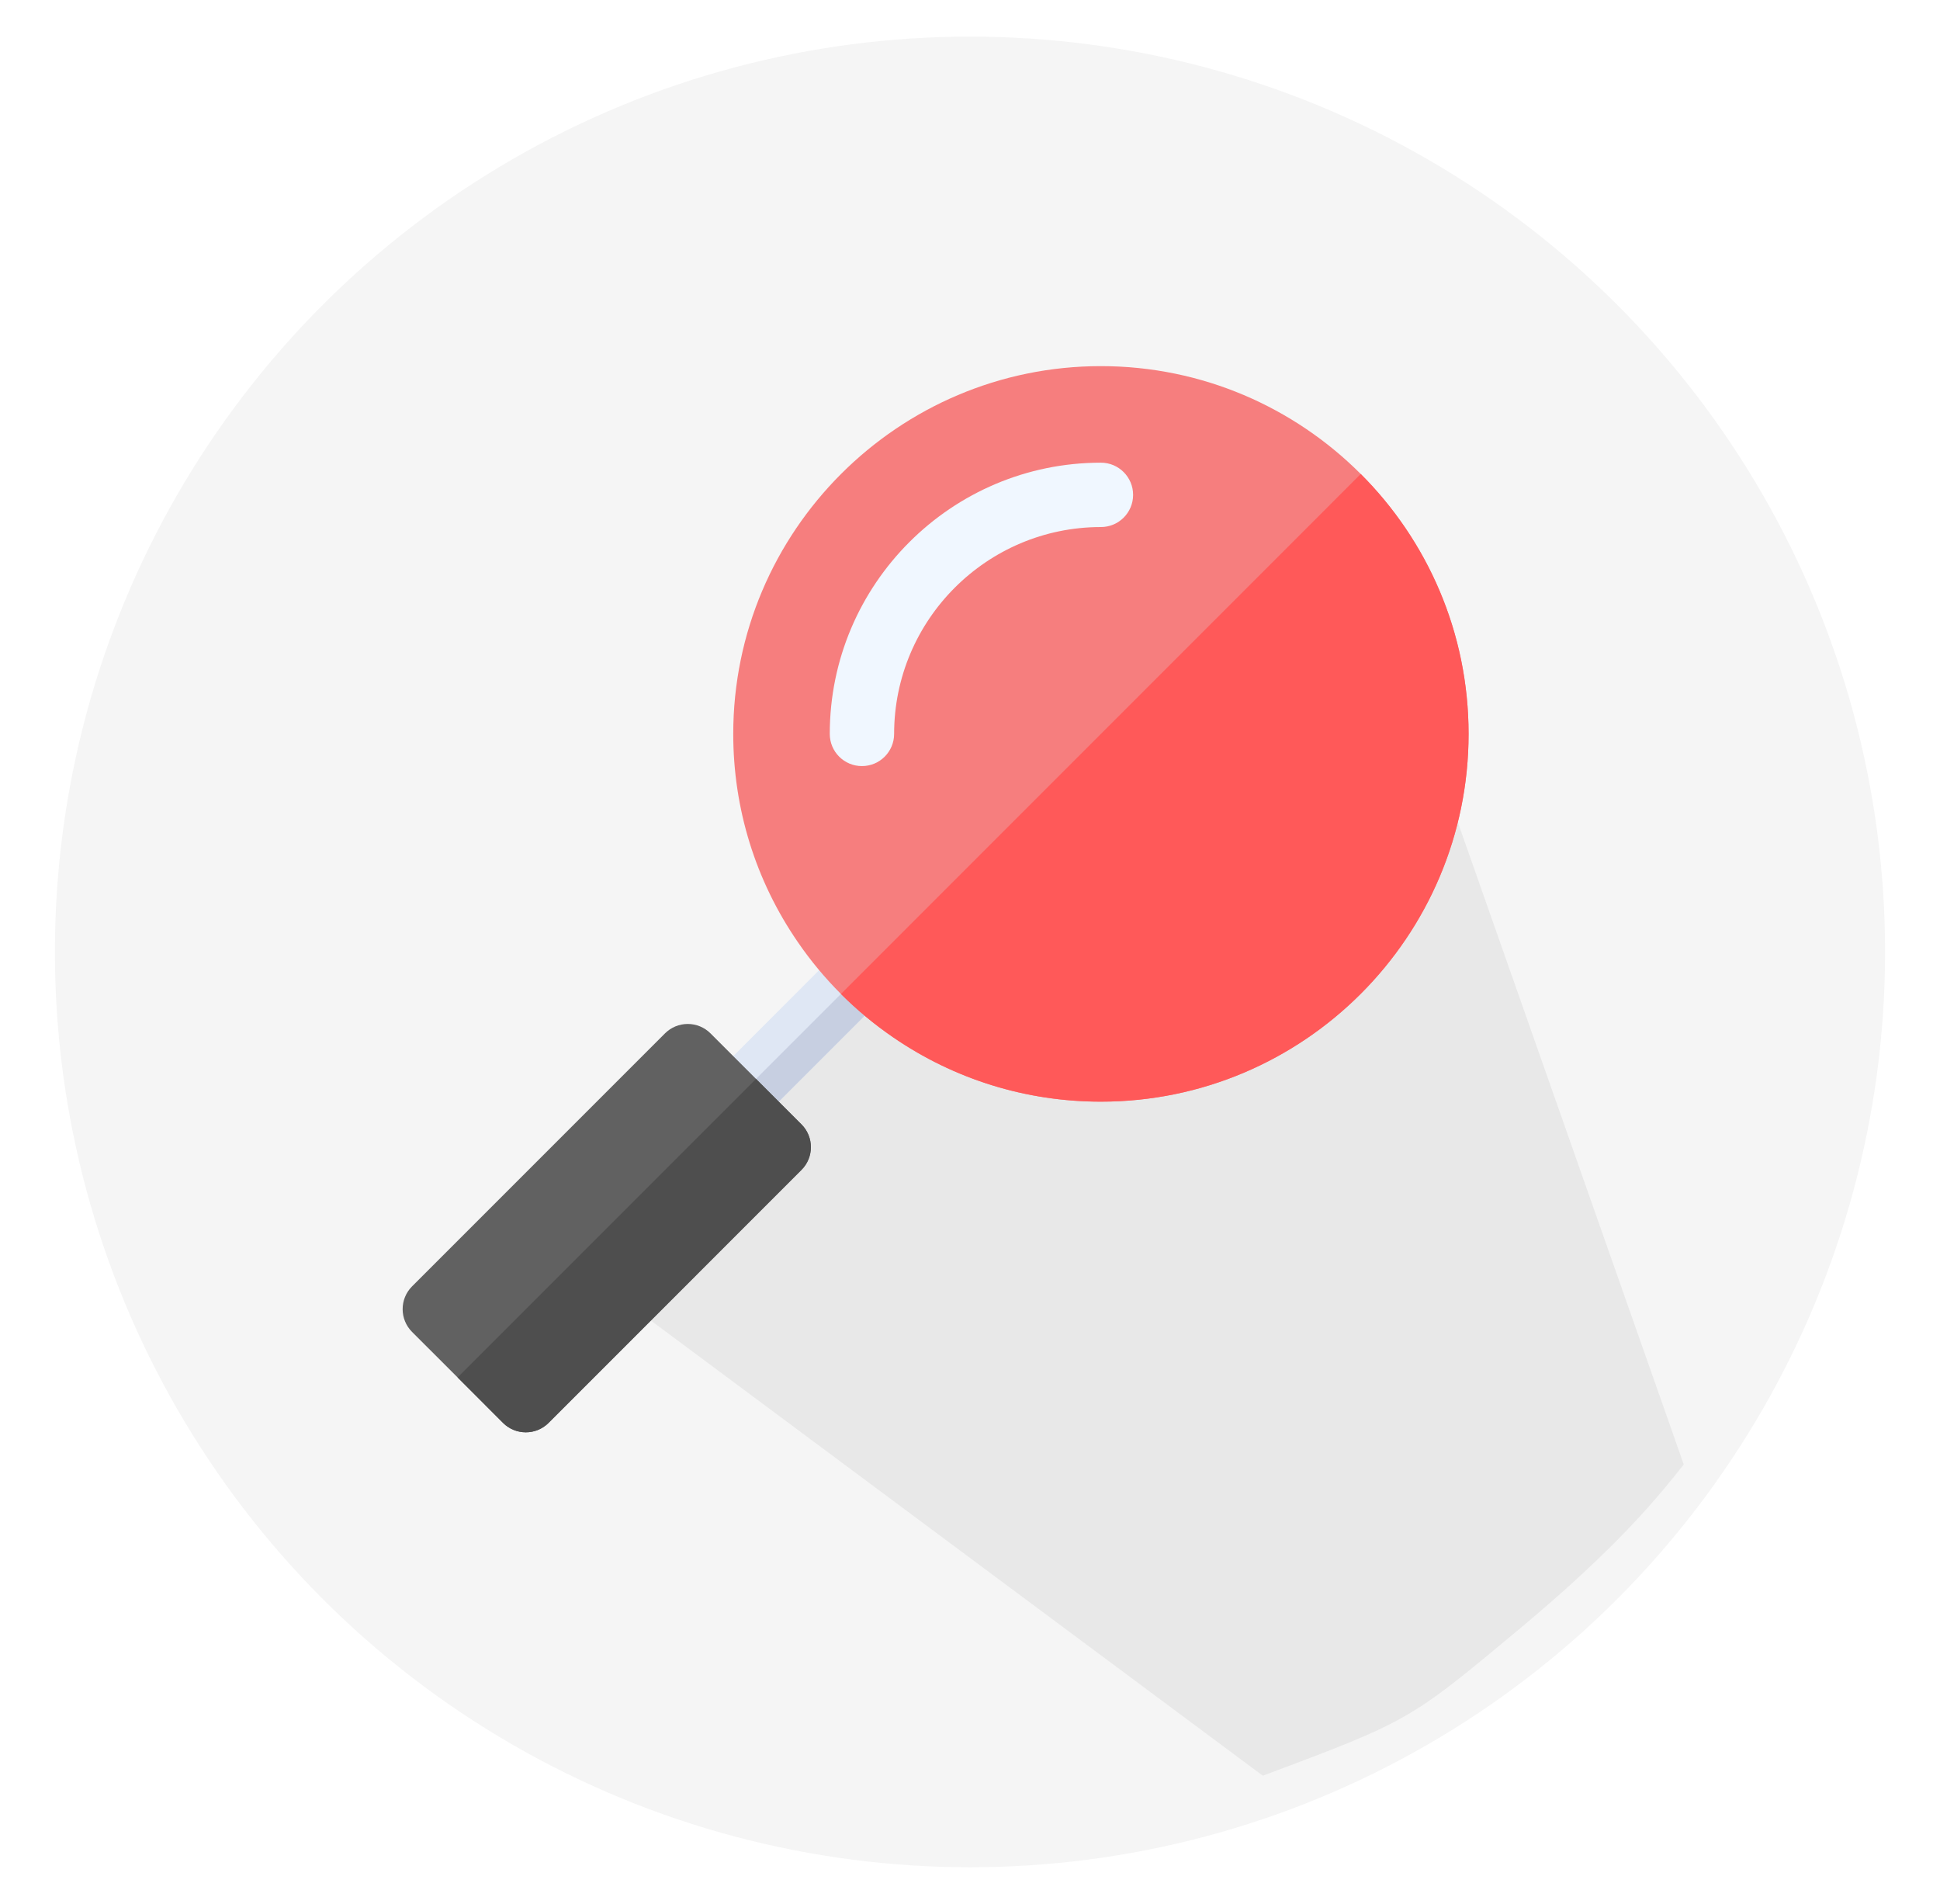 <svg width="53" height="52" viewBox="0 0 53 52" fill="none" xmlns="http://www.w3.org/2000/svg">
<g filter="url(#filter0_d_1468_1709)">
<circle cx="26" cy="25" r="25" fill="#F5F5F5"/>
</g>
<path d="M34.5 48.5L15 34L36.5 13L46 40C45.333 40.833 44.27 42.192 41.5 44.5C38.5 47 38.5 47 34.5 48.5Z" fill="#757575" fill-opacity="0.1"/>
<path d="M23.596 27.769L20.654 30.711C20.482 30.883 20.257 30.968 20.032 30.968C19.807 30.968 19.582 30.883 19.41 30.711C19.068 30.368 19.068 29.811 19.41 29.468L22.352 26.525C22.696 26.182 23.252 26.182 23.596 26.525V26.526C23.939 26.869 23.939 27.425 23.596 27.769Z" fill="#DFE7F4"/>
<path d="M23.596 27.769L20.654 30.711C20.482 30.883 20.257 30.968 20.032 30.968C19.807 30.968 19.582 30.883 19.41 30.711L23.596 26.526C23.939 26.869 23.939 27.425 23.596 27.769Z" fill="#C7CFE1"/>
<path d="M40.121 20.045C40.121 25.583 35.615 30.09 30.076 30.09C28.037 30.09 26.072 29.481 24.396 28.329C23.883 27.978 23.409 27.583 22.974 27.148C22.539 26.713 22.143 26.238 21.792 25.725C20.64 24.049 20.032 22.084 20.032 20.045C20.032 14.506 24.538 10 30.076 10C32.846 10 35.357 11.127 37.175 12.946C38.995 14.765 40.121 17.276 40.121 20.045Z" fill="#F67E7E"/>
<path d="M40.121 20.045C40.121 25.583 35.615 30.089 30.076 30.089C28.037 30.089 26.072 29.481 24.396 28.329C23.884 27.978 23.409 27.583 22.974 27.148L37.175 12.946C38.995 14.765 40.121 17.276 40.121 20.045Z" fill="#FF5959"/>
<path d="M22.669 20.045C22.669 20.531 23.062 20.924 23.548 20.924C24.033 20.924 24.427 20.531 24.427 20.045C24.427 16.93 26.961 14.395 30.077 14.395C30.562 14.395 30.956 14.002 30.956 13.516C30.956 13.031 30.562 12.637 30.077 12.637C25.992 12.637 22.669 15.96 22.669 20.045Z" fill="#F0F7FF"/>
<path d="M21.896 31.953L14.986 38.864C14.643 39.207 14.086 39.206 13.743 38.864L12.501 37.621L11.257 36.378C10.915 36.036 10.914 35.478 11.257 35.135L18.168 28.224C18.332 28.06 18.555 27.967 18.789 27.967C19.022 27.967 19.246 28.06 19.41 28.224L20.654 29.468L21.896 30.71C22.239 31.054 22.239 31.61 21.896 31.953Z" fill="#616161"/>
<path d="M21.896 31.953L14.986 38.864C14.643 39.207 14.086 39.206 13.743 38.864L12.501 37.621L20.654 29.468L21.896 30.71C22.239 31.054 22.239 31.61 21.896 31.953Z" fill="#4E4E4E"/>
<defs>
<filter id="filter0_d_1468_1709" x="0.5" y="0" width="52" height="52" filterUnits="userSpaceOnUse" color-interpolation-filters="sRGB">
<feFlood flood-opacity="0" result="BackgroundImageFix"/>
<feColorMatrix in="SourceAlpha" type="matrix" values="0 0 0 0 0 0 0 0 0 0 0 0 0 0 0 0 0 0 127 0" result="hardAlpha"/>
<feOffset dx="0.5" dy="1"/>
<feGaussianBlur stdDeviation="0.5"/>
<feComposite in2="hardAlpha" operator="out"/>
<feColorMatrix type="matrix" values="0 0 0 0 0 0 0 0 0 0 0 0 0 0 0 0 0 0 0.1 0"/>
<feBlend mode="normal" in2="BackgroundImageFix" result="effect1_dropShadow_1468_1709"/>
<feBlend mode="normal" in="SourceGraphic" in2="effect1_dropShadow_1468_1709" result="shape"/>
</filter>
</defs>
</svg>
